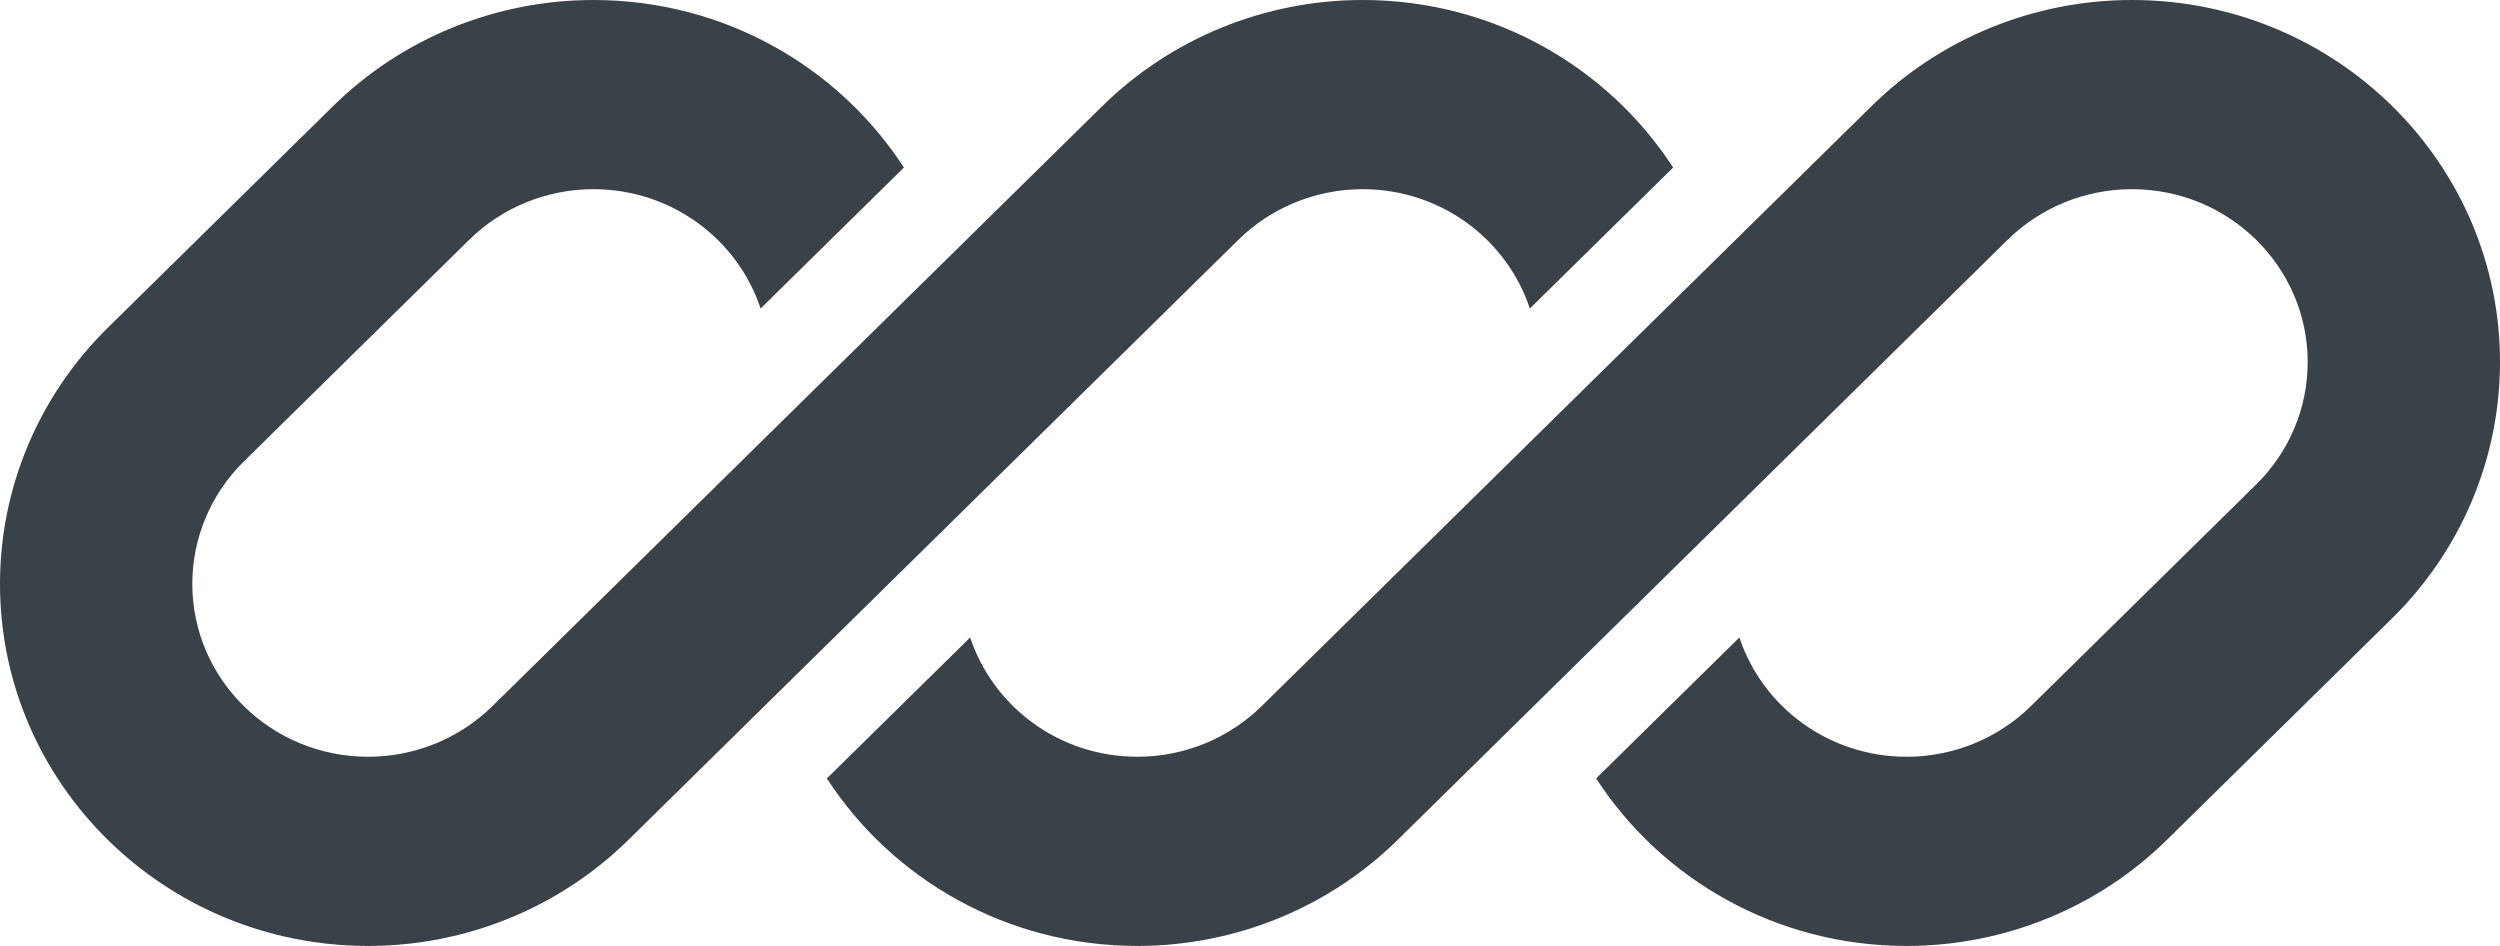 <svg width="148" height="56" viewBox="0 0 148 56" fill="none" xmlns="http://www.w3.org/2000/svg">
<g clip-path="url(#clip0_8_2540)">
<path d="M35.13 0C29.351 0 23.808 2.259 19.721 6.279L6.383 19.401C2.296 23.422 0 28.875 0 34.561C0 46.401 9.757 56 21.793 56C27.572 56 33.115 53.741 37.202 49.721L46.428 40.644C46.428 40.644 46.428 40.644 46.428 40.644L73.309 14.199C75.261 12.279 77.909 11.2 80.669 11.2C85.29 11.2 89.208 14.163 90.567 18.264L99.05 9.918C95.18 3.954 88.394 0 80.669 0C74.889 0 69.346 2.259 65.259 6.279L29.152 41.801C27.2 43.721 24.553 44.8 21.793 44.8C16.044 44.8 11.385 40.216 11.385 34.561C11.385 31.845 12.481 29.241 14.433 27.32L27.771 14.199C29.723 12.279 32.37 11.2 35.13 11.2C39.752 11.2 43.67 14.163 45.028 18.264L53.512 9.918C49.642 3.954 42.856 0 35.13 0Z" fill="#394149"/>
<path d="M74.691 41.801C72.739 43.721 70.091 44.8 67.331 44.8C62.71 44.8 58.793 41.838 57.434 37.738L48.95 46.084C52.821 52.046 59.607 56 67.331 56C73.111 56 78.654 53.741 82.741 49.721L118.848 14.199C120.8 12.279 123.447 11.2 126.207 11.2C131.956 11.2 136.615 15.784 136.615 21.439C136.615 24.155 135.519 26.759 133.567 28.68L120.229 41.801C118.277 43.721 115.63 44.8 112.87 44.8C108.248 44.8 104.331 41.837 102.972 37.737L94.489 46.083C98.359 52.046 105.145 56 112.87 56C118.649 56 124.192 53.741 128.279 49.721L141.617 36.599C145.704 32.578 148 27.125 148 21.439C148 9.599 138.243 0 126.207 0C120.428 0 114.885 2.259 110.798 6.279L74.691 41.801Z" fill="#394149"/>
</g>
<defs>
<clipPath id="clip0_8_2540">
<rect width="148" height="56" fill="white"/>
</clipPath>
</defs>
</svg>

